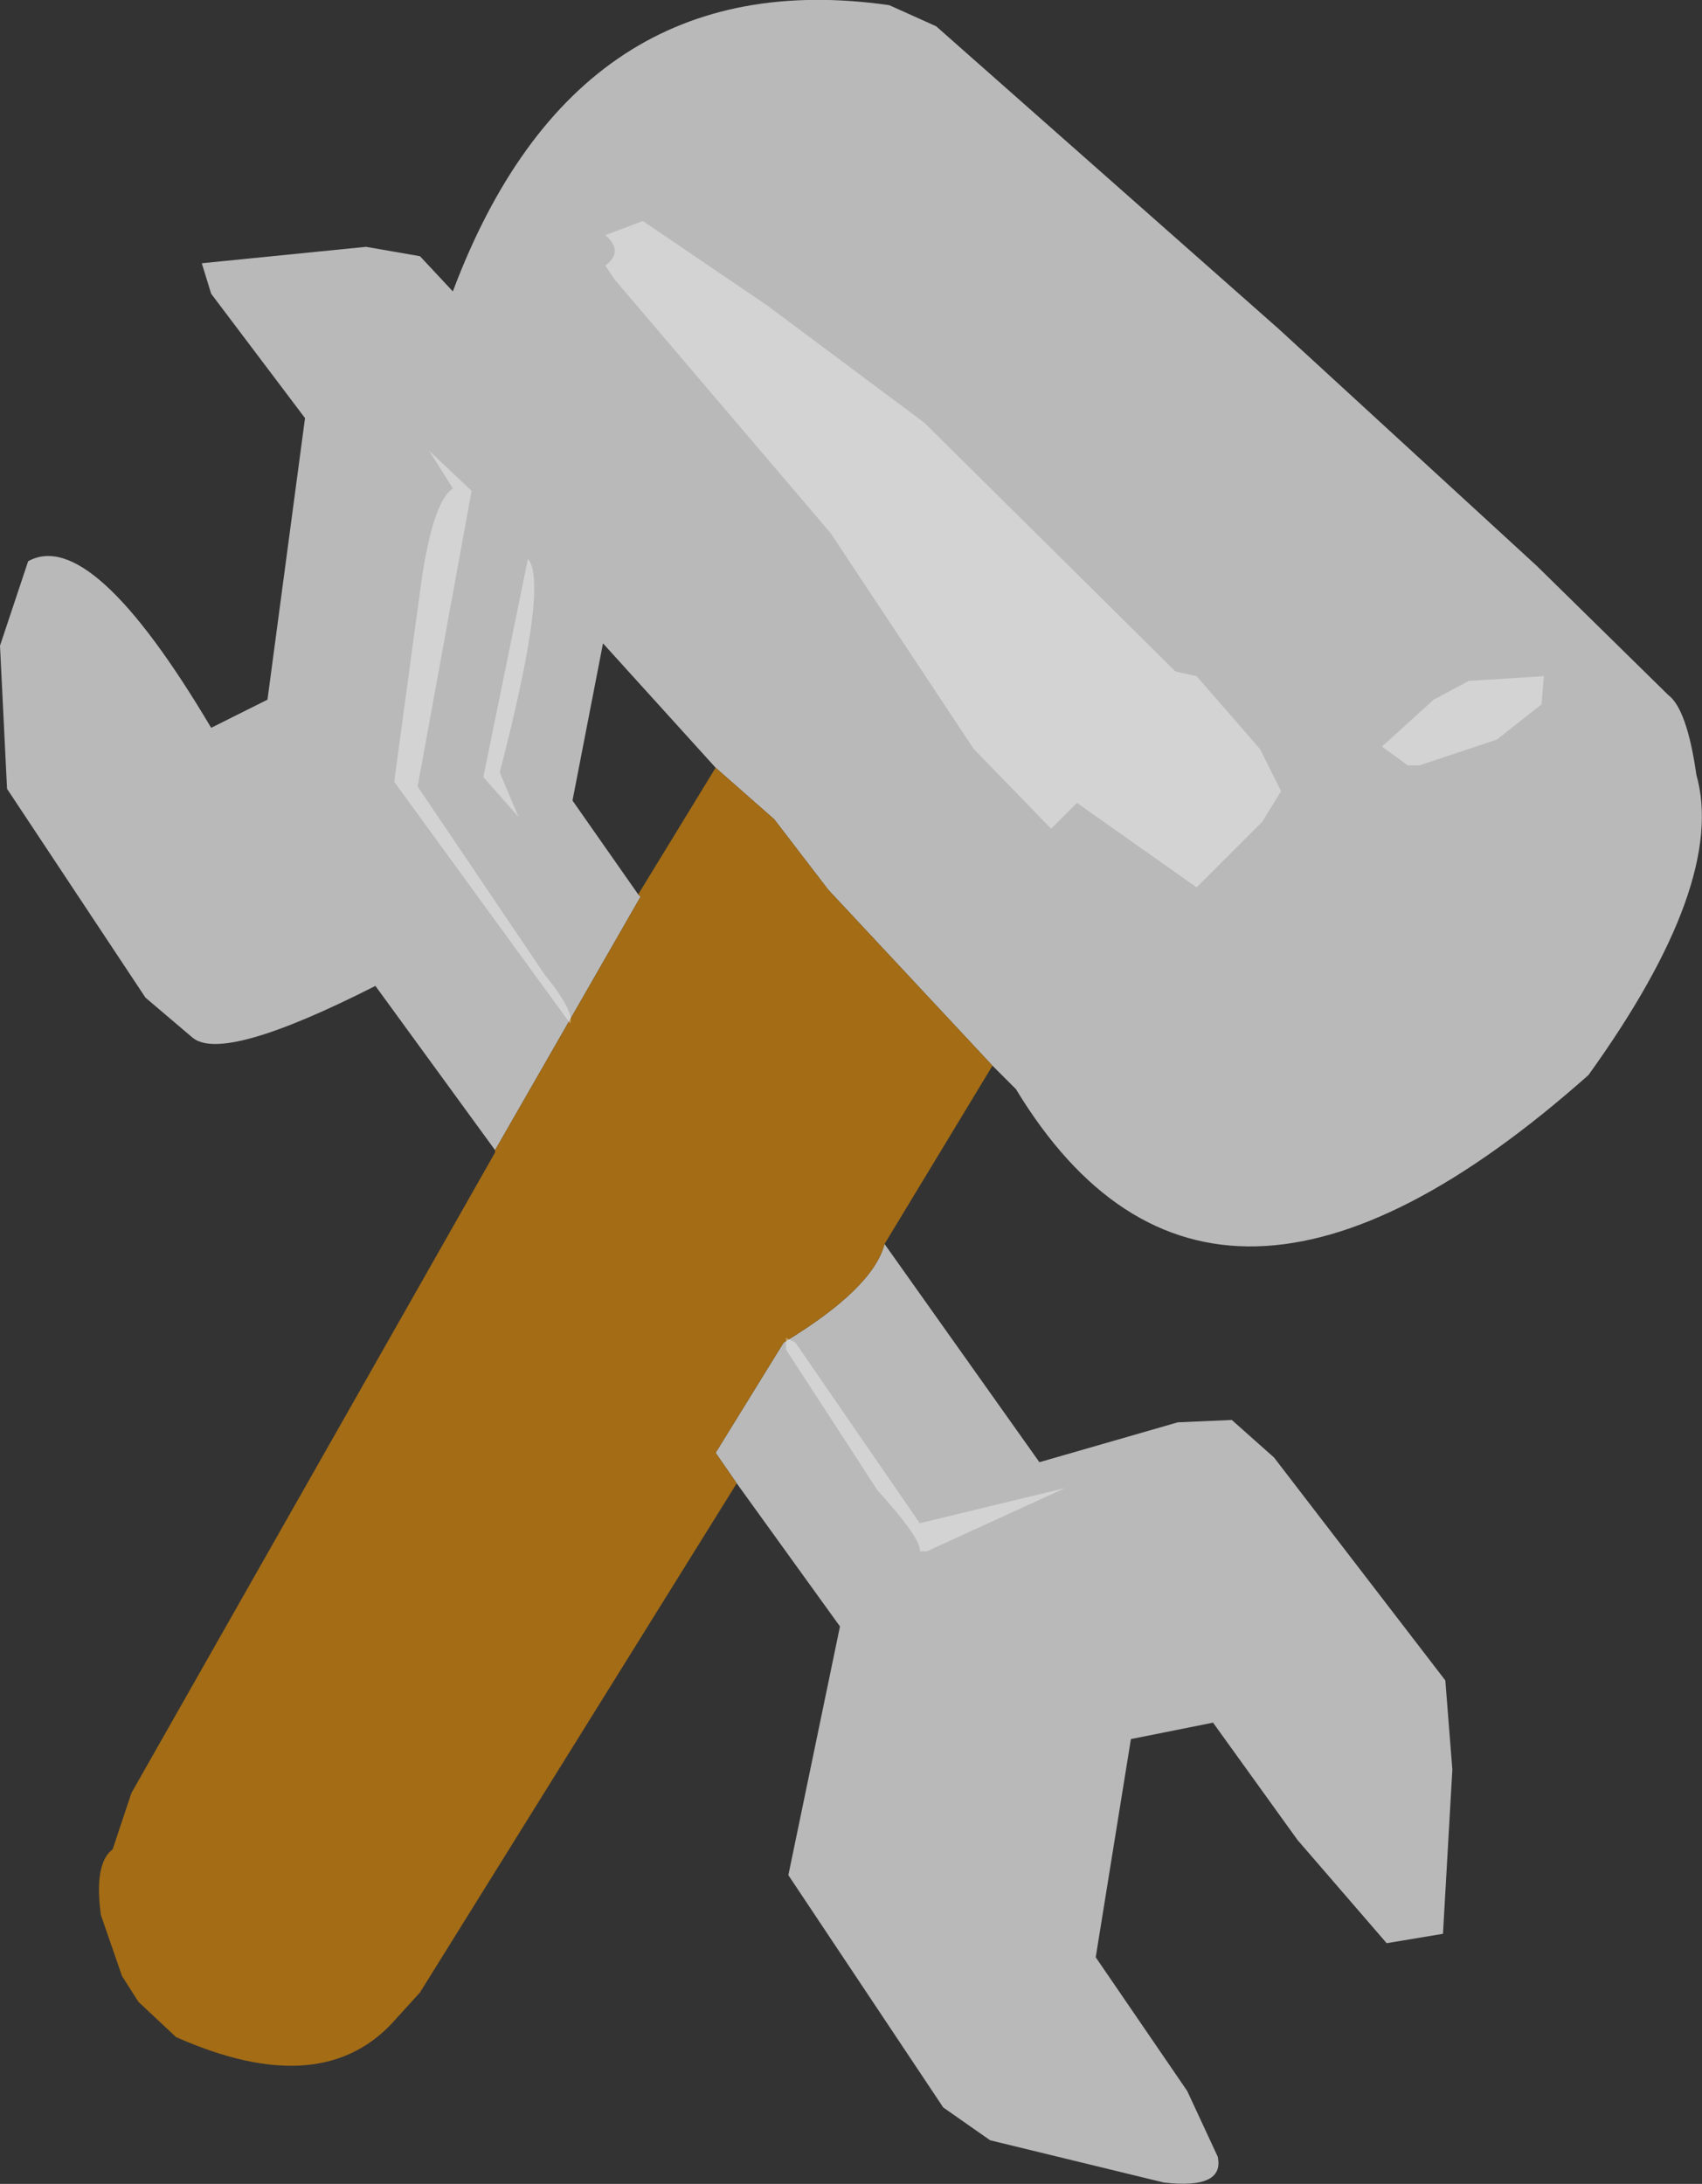 <?xml version="1.0" encoding="UTF-8" standalone="no"?>
<svg xmlns:ffdec="https://www.free-decompiler.com/flash" xmlns:xlink="http://www.w3.org/1999/xlink" ffdec:objectType="shape" height="232.7px" width="181.35px" xmlns="http://www.w3.org/2000/svg">
  <rect width="100%" height="100%" fill="#333333" stroke="none"/>
  <g transform="matrix(1.0, 0.0, 0.0, 1.0, 72.75, 132.55)">
    <path d="M-20.0 -10.0 L-32.75 -27.5 Q-49.0 -19.25 -52.25 -22.0 L-57.25 -26.25 -72.0 -48.5 -72.75 -63.75 -69.75 -72.75 Q-63.0 -76.5 -50.25 -55.0 L-44.25 -58.0 -40.25 -88.0 -50.25 -101.25 -51.25 -104.5 -33.75 -106.25 -28.0 -105.25 -24.5 -101.5 Q-11.25 -136.75 22.0 -132.0 L27.0 -129.75 63.5 -97.5 91.0 -72.25 105.0 -58.5 Q107.0 -57.0 108.0 -50.0 111.25 -38.5 96.5 -18.0 56.25 17.75 35.5 -16.5 L33.0 -19.0 15.5 -37.75 9.75 -45.25 3.5 -50.75 -8.5 -64.0 -11.75 -47.25 -4.75 -37.25 -4.5 -37.0 -20.0 -10.0 M21.5 0.0 L38.0 23.25 52.75 19.0 58.5 18.75 63.0 22.75 81.25 46.5 82.0 56.0 81.0 73.5 75.0 74.5 65.5 63.5 56.5 51.0 47.75 52.75 44.0 76.0 53.75 90.25 57.0 97.25 Q57.75 100.75 51.25 100.0 L32.75 95.5 27.75 92.0 11.25 67.25 16.75 40.75 5.75 25.5 3.5 22.25 10.75 10.5 Q20.25 4.75 21.5 0.0" fill="#b9b9b9" fill-rule="evenodd" stroke="none"/>
    <path d="M33.0 -19.0 L21.5 0.0 Q20.25 4.75 10.75 10.5 L3.5 22.25 5.75 25.5 -28.0 79.75 -30.5 82.5 Q-38.25 91.5 -54.0 84.5 L-58.0 80.75 -59.75 78.0 -62.0 71.5 Q-62.75 66.0 -60.75 64.5 L-58.75 58.5 -20.0 -9.75 -20.0 -10.0 -4.5 -37.0 -4.75 -37.25 3.5 -50.75 9.75 -45.25 15.5 -37.75 33.0 -19.0" fill="#a36c15" fill-rule="evenodd" stroke="none"/>
    <path d="M80.0 -58.0 L83.75 -60.0 91.75 -60.5 91.5 -57.5 86.75 -53.75 78.5 -51.0 77.25 -51.0 74.5 -53.0 80.0 -58.0 M61.5 -52.75 L63.75 -48.25 61.75 -45.0 54.75 -38.0 42.0 -47.0 39.25 -44.25 31.0 -52.75 15.75 -75.75 -7.25 -102.75 -8.25 -104.25 Q-6.25 -105.75 -8.25 -107.5 L-4.25 -109.0 9.0 -100.0 25.75 -87.5 52.5 -61.0 54.75 -60.5 61.5 -52.75 M-22.5 -80.25 L-28.25 -48.75 -14.75 -28.75 Q-11.5 -24.75 -12.0 -23.5 L-30.75 -49.25 -28.0 -69.5 Q-26.75 -79.0 -24.5 -80.5 L-27.0 -84.5 -22.5 -80.25 M-17.5 -45.5 L-21.25 -49.75 -16.5 -73.0 Q-14.25 -70.5 -19.5 -50.25 L-17.5 -45.5 M26.0 32.75 L25.25 32.75 Q25.5 31.5 20.75 26.25 L11.0 11.25 11.0 10.0 12.0 10.5 25.25 29.75 40.75 26.0 26.0 32.75" fill="#ffffff" fill-opacity="0.369" fill-rule="evenodd" stroke="none"/>
  </g>
</svg>
